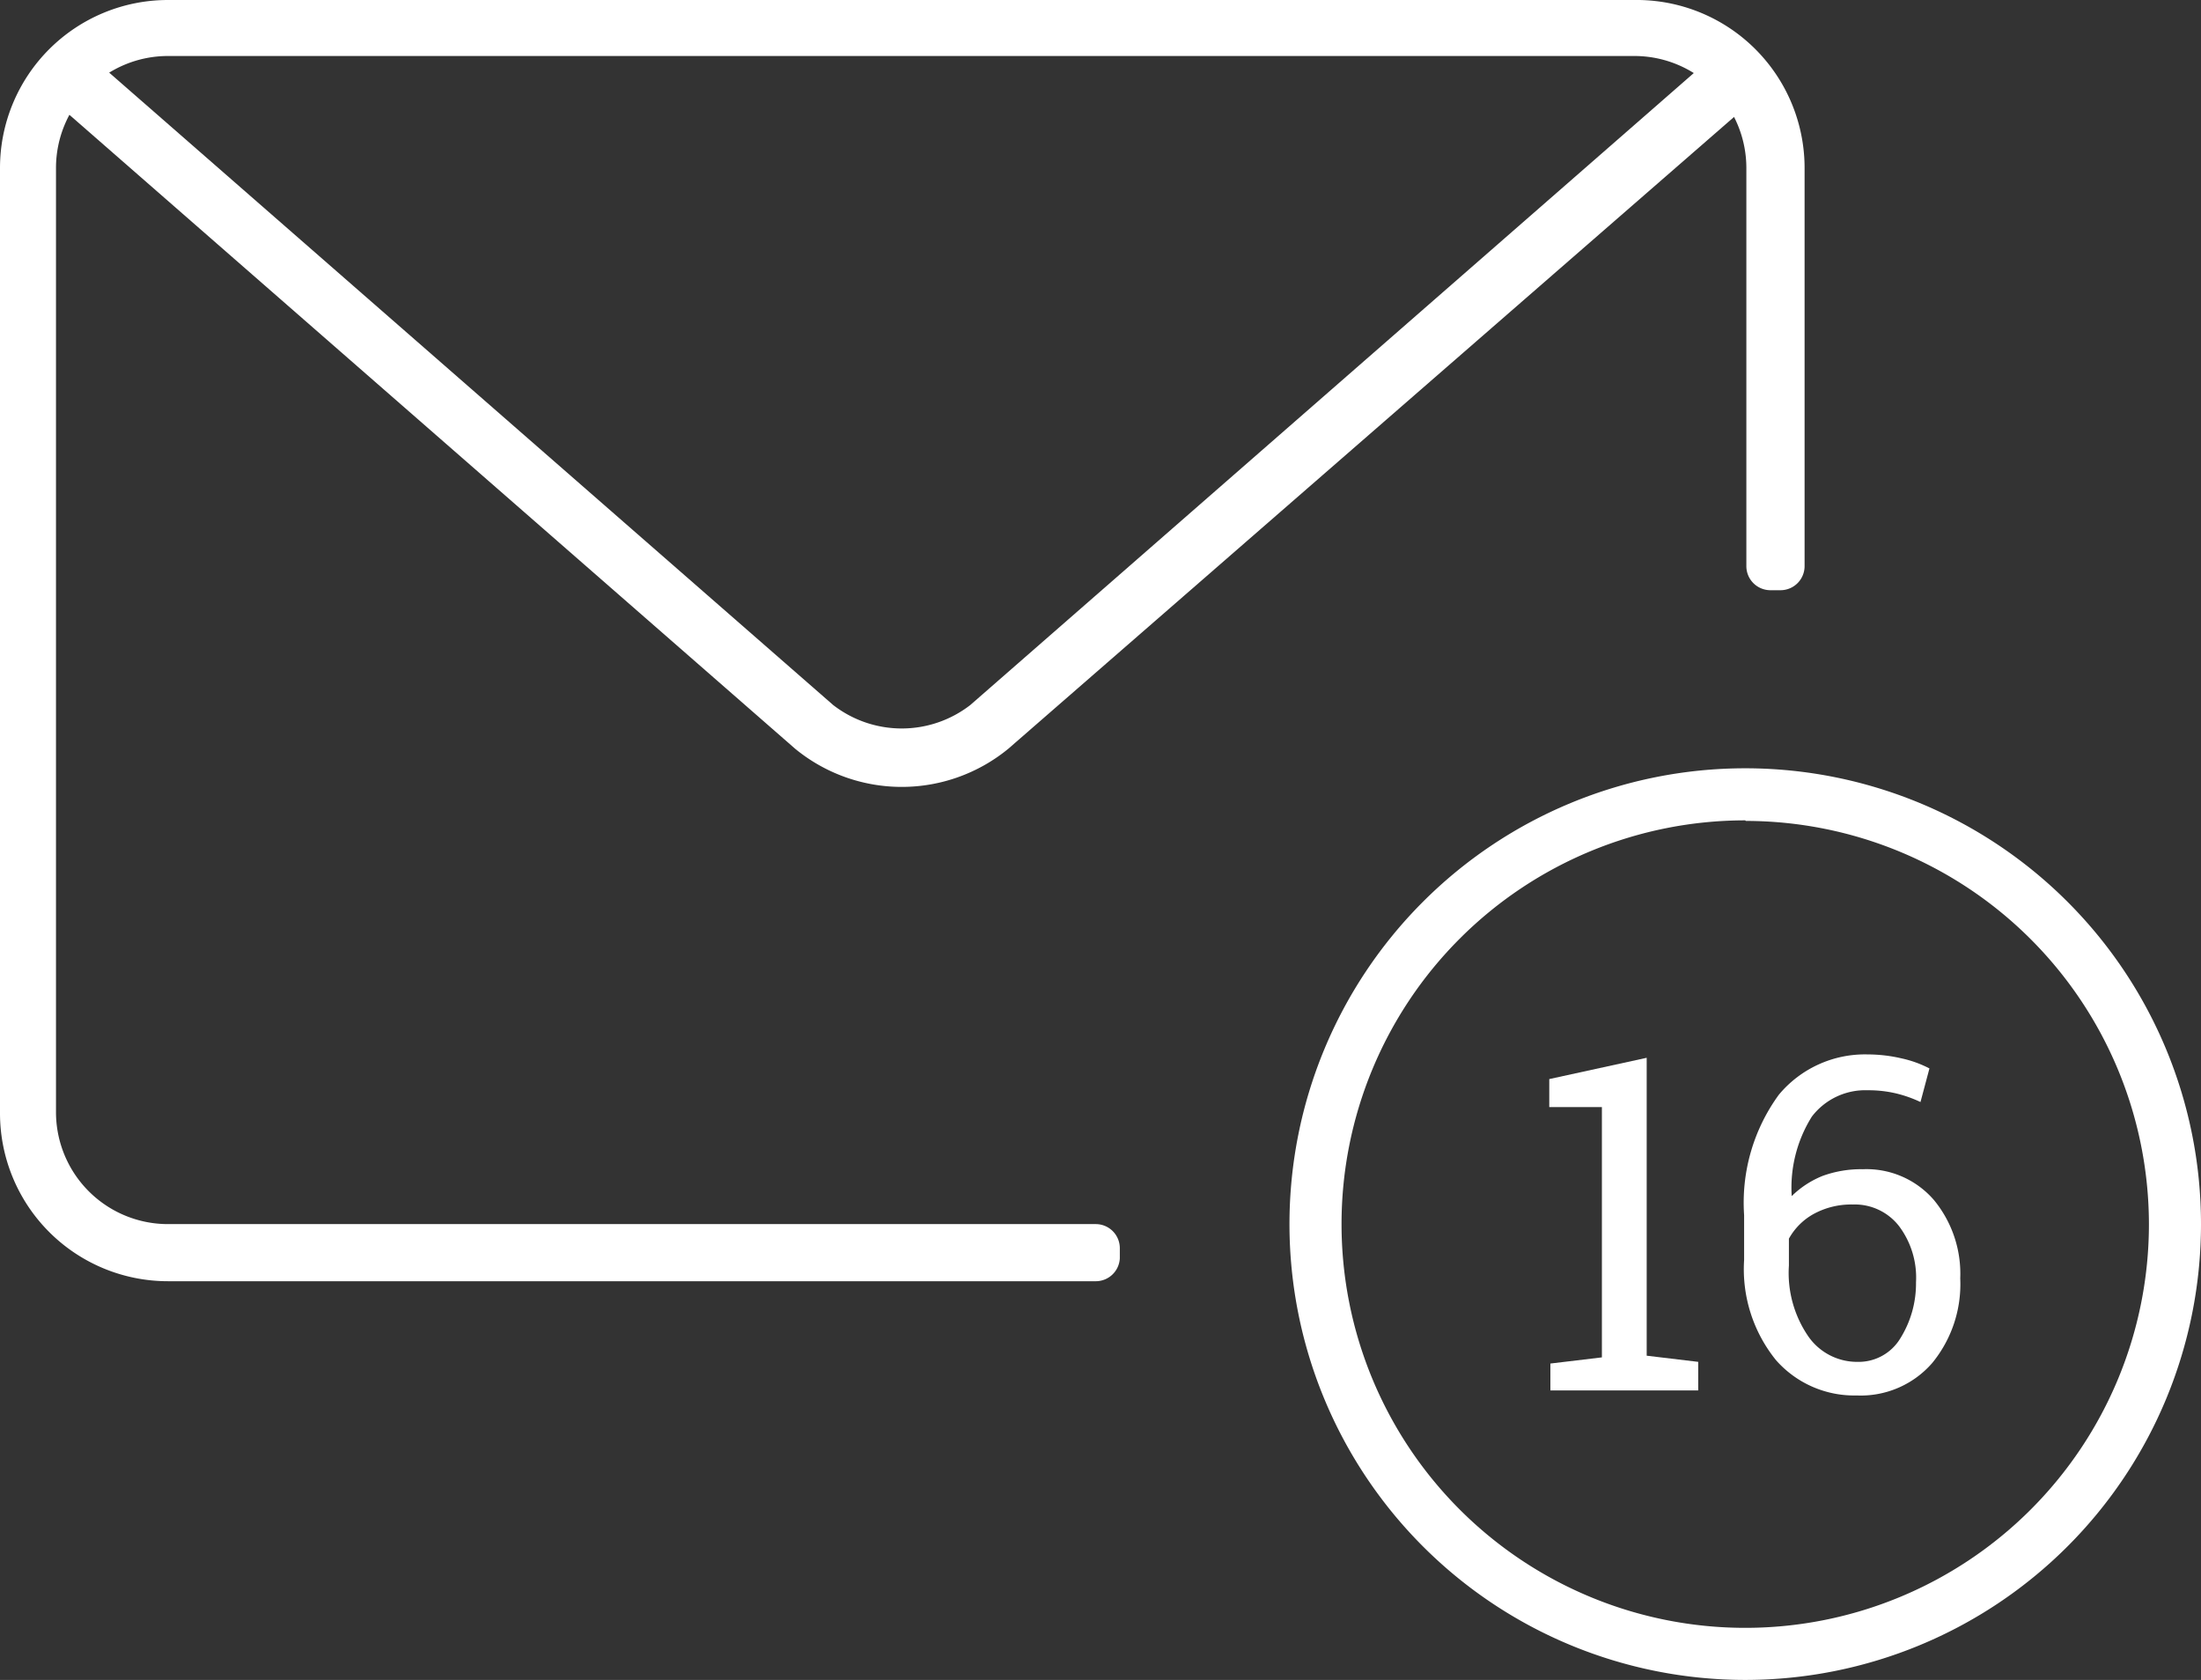 <svg id="Layer_1" data-name="Layer 1" xmlns="http://www.w3.org/2000/svg" viewBox="0 0 39.31 30"><rect x="0" y="0" width="39.31" height="30" fill="#333333" stroke="none"/><defs><style>.cls-1{fill:#fff;}</style></defs><title>e-mail-notification</title><path class="cls-1" d="M29.19,0H3A3,3,0,0,0,0,3V19.88a3,3,0,0,0,3,3H19.56A0.43,0.43,0,0,0,20,22.47V22.29a0.43,0.43,0,0,0-.43-0.43H3a2,2,0,0,1-2-2V3A2,2,0,0,1,3,1H29.19a2,2,0,0,1,2,2v7.11a0.43,0.43,0,0,0,.43.43h0.18a0.43,0.43,0,0,0,.43-0.43V3A3,3,0,0,0,29.19,0Z"/><path class="cls-1" d="M31.34,1.07A0.52,0.52,0,0,0,30.6,1L17.33,12.59a2,2,0,0,1-2.45,0L1.61,1a0.52,0.52,0,0,0-.68.78L14.2,13.37a3,3,0,0,0,3.81,0L31.29,1.81A0.52,0.52,0,0,0,31.34,1.07Z"/><path class="cls-1" d="M39.31,21.86a8.14,8.14,0,1,1-8.14-8.14A8.14,8.14,0,0,1,39.31,21.86Zm-8.14-7.21a7.21,7.21,0,1,0,7.21,7.21A7.21,7.21,0,0,0,31.18,14.66Z"/><path class="cls-1" d="M27.69,24.35l0.92-.11V19.77l-0.94,0v-0.5l1.74-.38v5.32l0.92,0.11v0.51H27.69V24.35Z"/><path class="cls-1" d="M33.36,18.83a2.67,2.67,0,0,1,.6.07,2,2,0,0,1,.5.18l-0.16.6a2.25,2.25,0,0,0-.42-0.15,2.12,2.12,0,0,0-.52-0.06,1.2,1.2,0,0,0-1,.47A2.39,2.39,0,0,0,32,21.36l0,0A1.68,1.68,0,0,1,32.55,21a2,2,0,0,1,.72-0.12,1.59,1.59,0,0,1,1.27.55,2.07,2.07,0,0,1,.47,1.4,2.22,2.22,0,0,1-.5,1.51,1.69,1.69,0,0,1-1.35.58,1.86,1.86,0,0,1-1.44-.63,2.58,2.58,0,0,1-.57-1.79v-0.8a3.27,3.27,0,0,1,.62-2.15A2,2,0,0,1,33.36,18.83Zm-0.27,2.68a1.4,1.4,0,0,0-.7.17,1.13,1.13,0,0,0-.44.44V22.6a2,2,0,0,0,.35,1.27,1.06,1.06,0,0,0,.87.45,0.87,0.87,0,0,0,.77-0.42,1.85,1.85,0,0,0,.28-1,1.53,1.53,0,0,0-.3-1A1,1,0,0,0,33.09,21.51Z"/></svg>